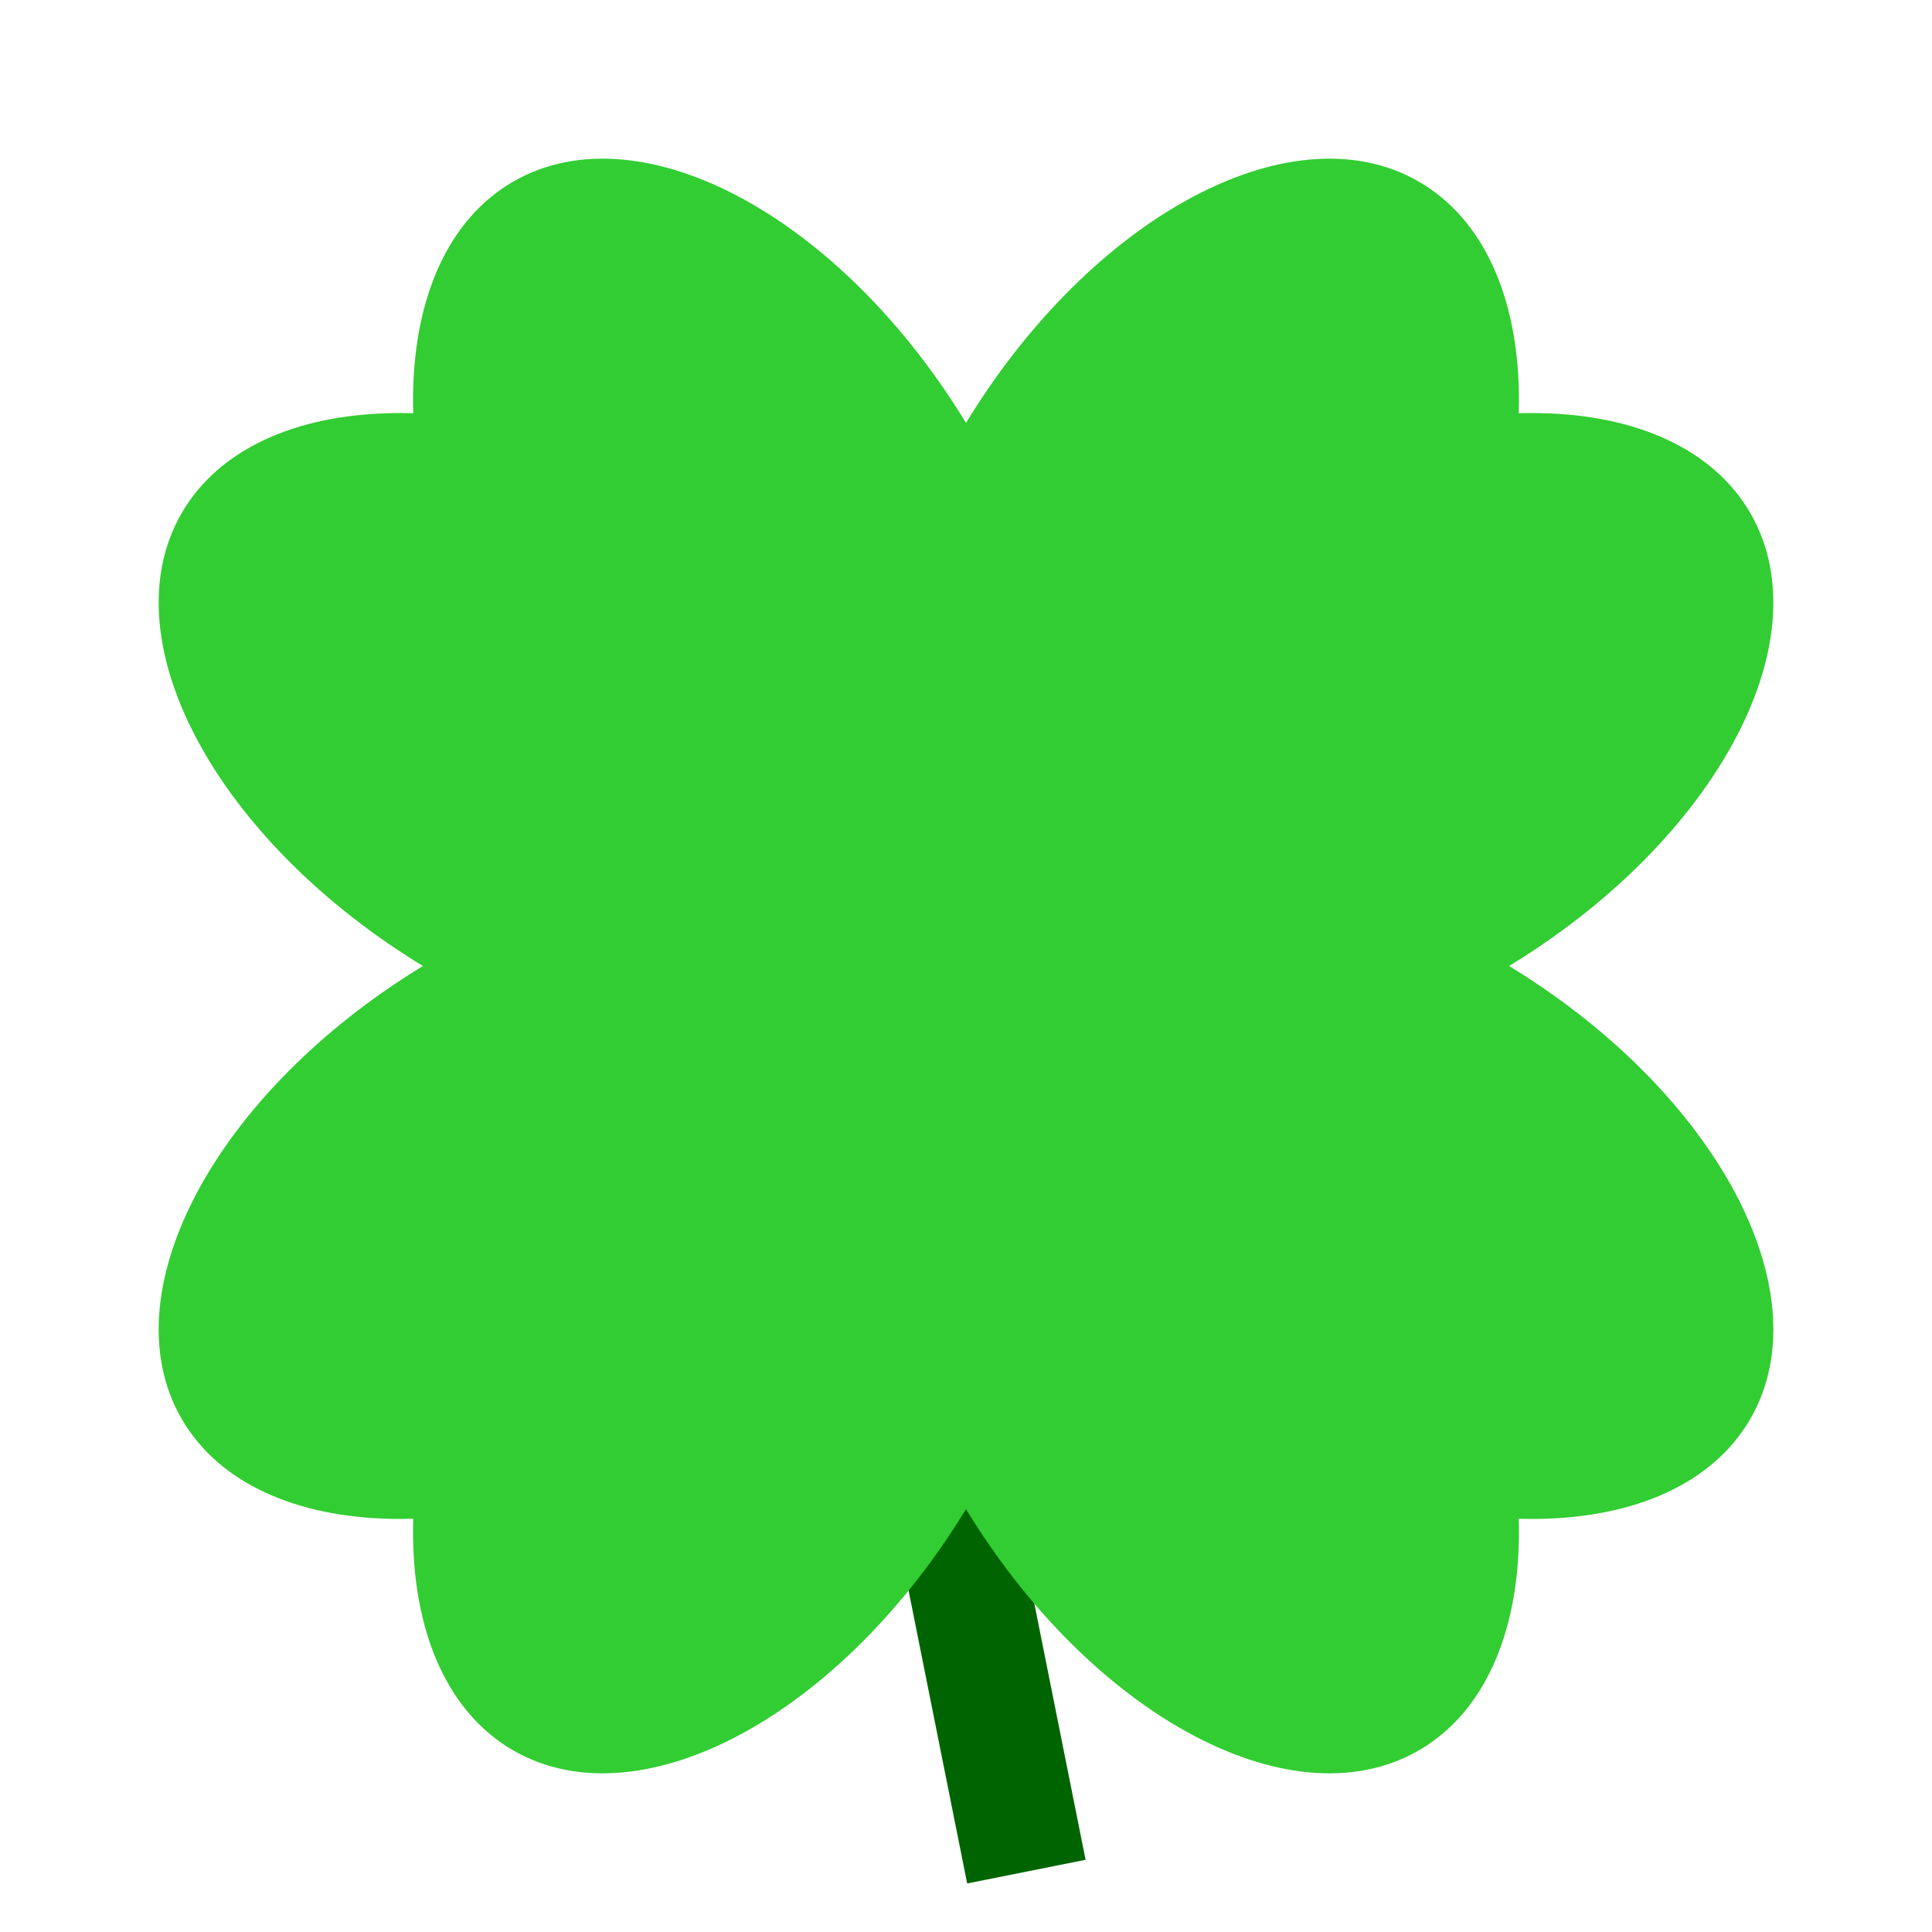 <?xml version="1.0" encoding="UTF-8"?>
<svg xmlns="http://www.w3.org/2000/svg" xmlns:xlink="http://www.w3.org/1999/xlink" width="32pt" height="32pt" viewBox="0 0 32 32" version="1.1">
<g id="surface7030">
<path style="fill:none;stroke-width:2;stroke-linecap:butt;stroke-linejoin:miter;stroke:rgb(0%,39.216%,0%);stroke-opacity:1;stroke-miterlimit:10;" d="M 14 16 L 17 31 "/>
<path style=" stroke:none;fill-rule:evenodd;fill:rgb(19.608%,80.392%,19.608%);fill-opacity:1;" d="M 23.648 11.754 C 21.574 15.344 18.152 17.242 16 16 C 13.848 14.758 13.781 10.844 15.852 7.254 C 17.926 3.668 21.348 1.766 23.5 3.008 C 25.652 4.254 25.719 8.168 23.648 11.754 Z M 23.648 11.754 "/>
<path style=" stroke:none;fill-rule:evenodd;fill:rgb(19.608%,80.392%,19.608%);fill-opacity:1;" d="M 24.746 16.148 C 21.156 18.219 17.242 18.152 16 16 C 14.758 13.848 16.656 10.426 20.246 8.352 C 23.832 6.281 27.746 6.348 28.992 8.5 C 30.234 10.652 28.332 14.074 24.746 16.148 Z M 24.746 16.148 "/>
<path style=" stroke:none;fill-rule:evenodd;fill:rgb(19.608%,80.392%,19.608%);fill-opacity:1;" d="M 20.246 23.648 C 16.656 21.574 14.758 18.152 16 16 C 17.242 13.848 21.156 13.781 24.746 15.852 C 28.332 17.926 30.234 21.348 28.992 23.5 C 27.746 25.652 23.832 25.719 20.246 23.648 Z M 20.246 23.648 "/>
<path style=" stroke:none;fill-rule:evenodd;fill:rgb(19.608%,80.392%,19.608%);fill-opacity:1;" d="M 15.852 24.746 C 13.781 21.156 13.848 17.242 16 16 C 18.152 14.758 21.574 16.656 23.648 20.246 C 25.719 23.832 25.652 27.746 23.5 28.992 C 21.348 30.234 17.926 28.332 15.852 24.746 Z M 15.852 24.746 "/>
<path style=" stroke:none;fill-rule:evenodd;fill:rgb(19.608%,80.392%,19.608%);fill-opacity:1;" d="M 8.352 20.246 C 10.426 16.656 13.848 14.758 16 16 C 18.152 17.242 18.219 21.156 16.148 24.746 C 14.074 28.332 10.652 30.234 8.5 28.992 C 6.348 27.746 6.281 23.832 8.352 20.246 Z M 8.352 20.246 "/>
<path style=" stroke:none;fill-rule:evenodd;fill:rgb(19.608%,80.392%,19.608%);fill-opacity:1;" d="M 7.254 15.852 C 10.844 13.781 14.758 13.848 16 16 C 17.242 18.152 15.344 21.574 11.754 23.648 C 8.168 25.719 4.254 25.652 3.008 23.5 C 1.766 21.348 3.668 17.926 7.254 15.852 Z M 7.254 15.852 "/>
<path style=" stroke:none;fill-rule:evenodd;fill:rgb(19.608%,80.392%,19.608%);fill-opacity:1;" d="M 11.754 8.352 C 15.344 10.426 17.242 13.848 16 16 C 14.758 18.152 10.844 18.219 7.254 16.148 C 3.668 14.074 1.766 10.652 3.008 8.5 C 4.254 6.348 8.168 6.281 11.754 8.352 Z M 11.754 8.352 "/>
<path style=" stroke:none;fill-rule:evenodd;fill:rgb(19.608%,80.392%,19.608%);fill-opacity:1;" d="M 16.148 7.254 C 18.219 10.844 18.152 14.758 16 16 C 13.848 17.242 10.426 15.344 8.352 11.754 C 6.281 8.168 6.348 4.254 8.5 3.008 C 10.652 1.766 14.074 3.668 16.148 7.254 Z M 16.148 7.254 "/>
</g>
</svg>
